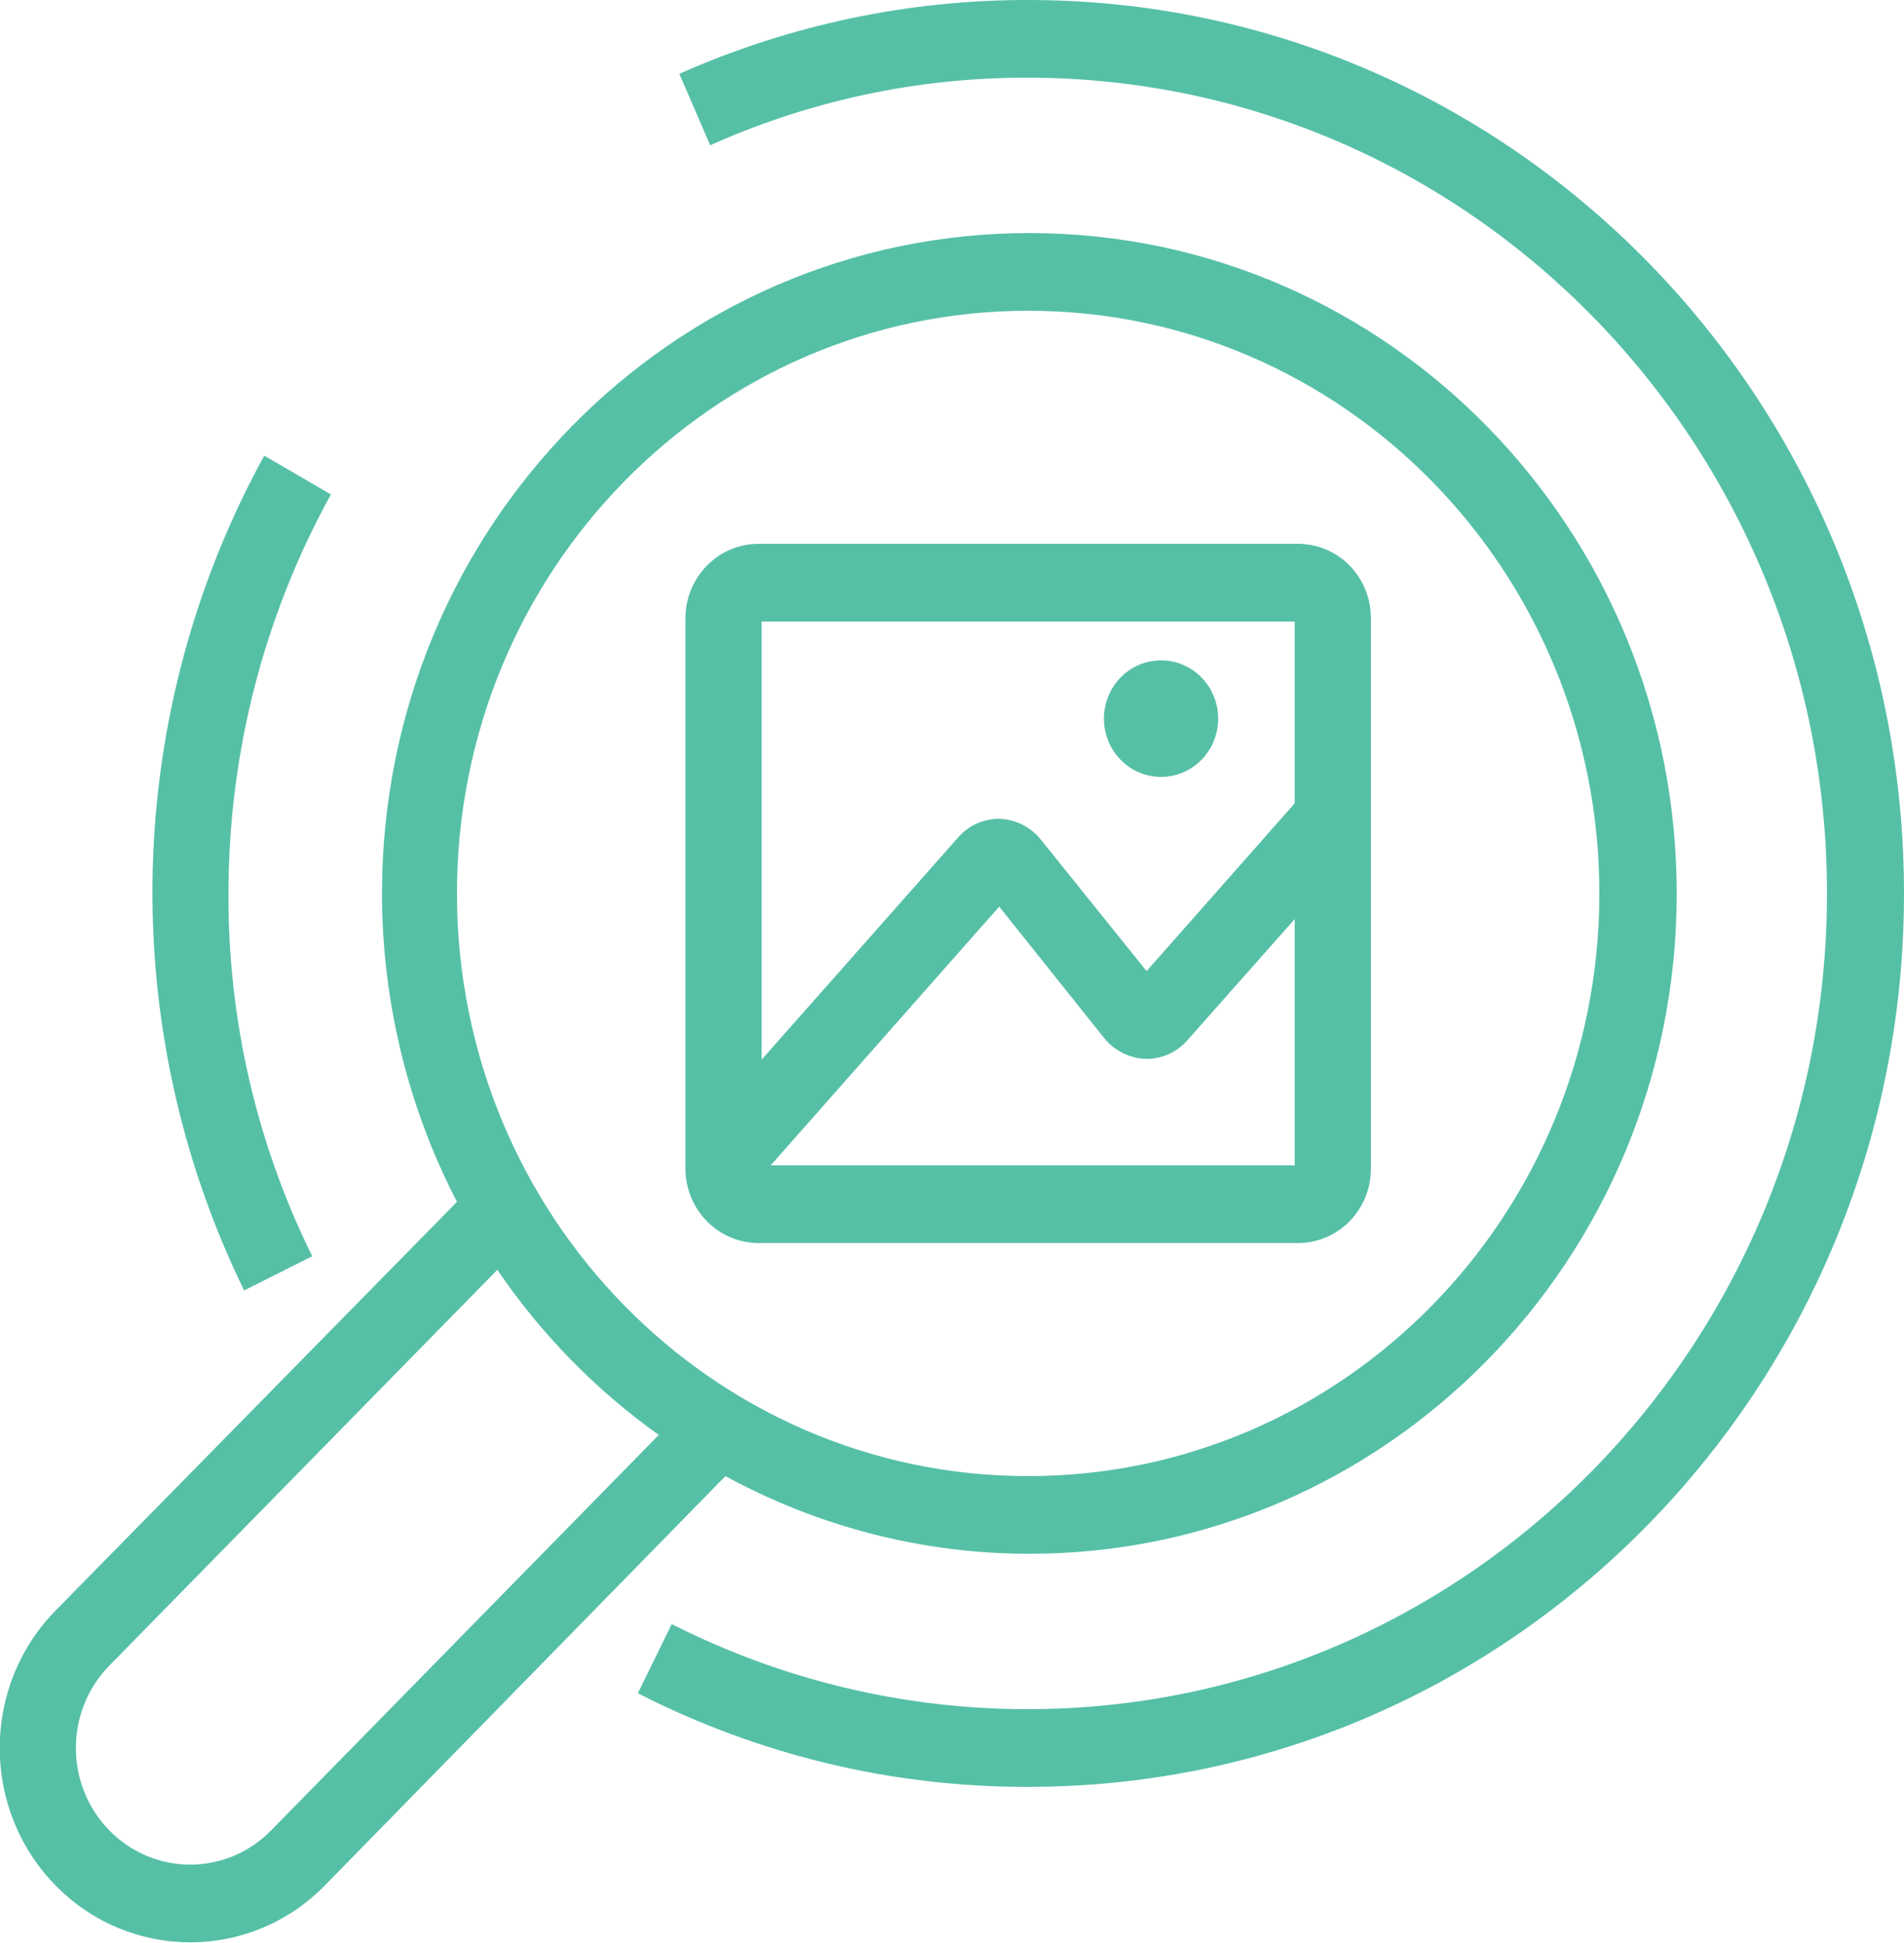 <svg width="49" height="50" xmlns="http://www.w3.org/2000/svg" xmlns:xlink="http://www.w3.org/1999/xlink" xml:space="preserve" overflow="hidden"><defs><clipPath id="clip0"><rect x="783" y="413" width="49" height="50"/></clipPath></defs><g clip-path="url(#clip0)" transform="translate(-783 -413)"><path d="M26.46 0C23.371-0.005 20.315 0.629 17.483 1.862L18.277 3.665C20.856 2.532 23.643 1.951 26.46 1.96 37.826 1.972 47.03 11.196 47.018 22.562 47.005 33.928 37.781 43.132 26.415 43.12 23.248 43.117 20.124 42.382 17.287 40.974L16.415 42.718C19.532 44.281 22.973 45.09 26.46 45.08 38.908 45.08 49 34.989 49 22.54 49 10.091 38.908 0 26.46 0Z" fill="#56C0A7" transform="matrix(1 0 0 1.02 783 413)"/><path d="M19.512 31.36 33.398 31.36C34.432 31.365 35.275 30.532 35.28 29.498 35.28 29.495 35.28 29.491 35.28 29.488L35.28 15.592C35.28 14.558 34.442 13.72 33.408 13.72 33.405 13.72 33.402 13.72 33.398 13.72L19.512 13.72C18.48 13.725 17.645 14.56 17.64 15.592L17.64 29.488C17.645 30.52 18.48 31.355 19.512 31.36ZM19.835 29.4 25.715 22.873 28.42 26.195C28.691 26.517 29.087 26.706 29.508 26.715L29.508 26.715C29.913 26.715 30.299 26.54 30.566 26.235L33.32 23.187 33.32 29.4ZM33.32 15.68 33.32 20.266 29.508 24.5 26.783 21.178C26.517 20.855 26.123 20.666 25.705 20.658L25.705 20.658C25.3 20.658 24.914 20.833 24.647 21.139L19.6 26.734 19.6 15.68Z" fill="#56C0A7" transform="matrix(1 0 0 1.02 783 413)"/><path d="M31.35 18.13C31.35 18.942 30.692 19.6 29.88 19.6 29.068 19.6 28.41 18.942 28.41 18.13 28.41 17.318 29.068 16.66 29.88 16.66 30.692 16.66 31.35 17.318 31.35 18.13Z" fill="#56C0A7" transform="matrix(1 0 0 1.02 783 413)"/><path d="M8.036 31.693C6.604 28.855 5.865 25.719 5.88 22.54 5.88 19.014 6.787 15.548 8.516 12.475L6.801 11.495C3.156 17.998 2.962 25.881 6.282 32.556Z" fill="#56C0A7" transform="matrix(1 0 0 1.02 783 413)"/><path d="M26.46 39.2C35.661 39.217 43.134 31.772 43.151 22.571 43.168 13.37 35.724 5.897 26.523 5.88 17.321 5.863 9.848 13.308 9.831 22.509 9.826 25.231 10.488 27.914 11.76 30.321L1.431 40.631C-0.485 42.544-0.487 45.648 1.426 47.564 3.339 49.48 6.443 49.483 8.359 47.569L18.669 37.24C21.066 38.522 23.742 39.195 26.46 39.2ZM26.46 7.84C34.579 7.84 41.16 14.421 41.16 22.54 41.16 30.659 34.579 37.24 26.46 37.24 18.341 37.24 11.76 30.659 11.76 22.54 11.76 14.421 18.341 7.84 26.46 7.84ZM6.978 46.178C5.83 47.328 3.968 47.33 2.817 46.182 1.667 45.035 1.665 43.172 2.813 42.022L12.799 32.036C13.926 33.66 15.333 35.07 16.954 36.201Z" fill="#56C0A7" transform="matrix(1 0 0 1.02 783 413)"/></g></svg>